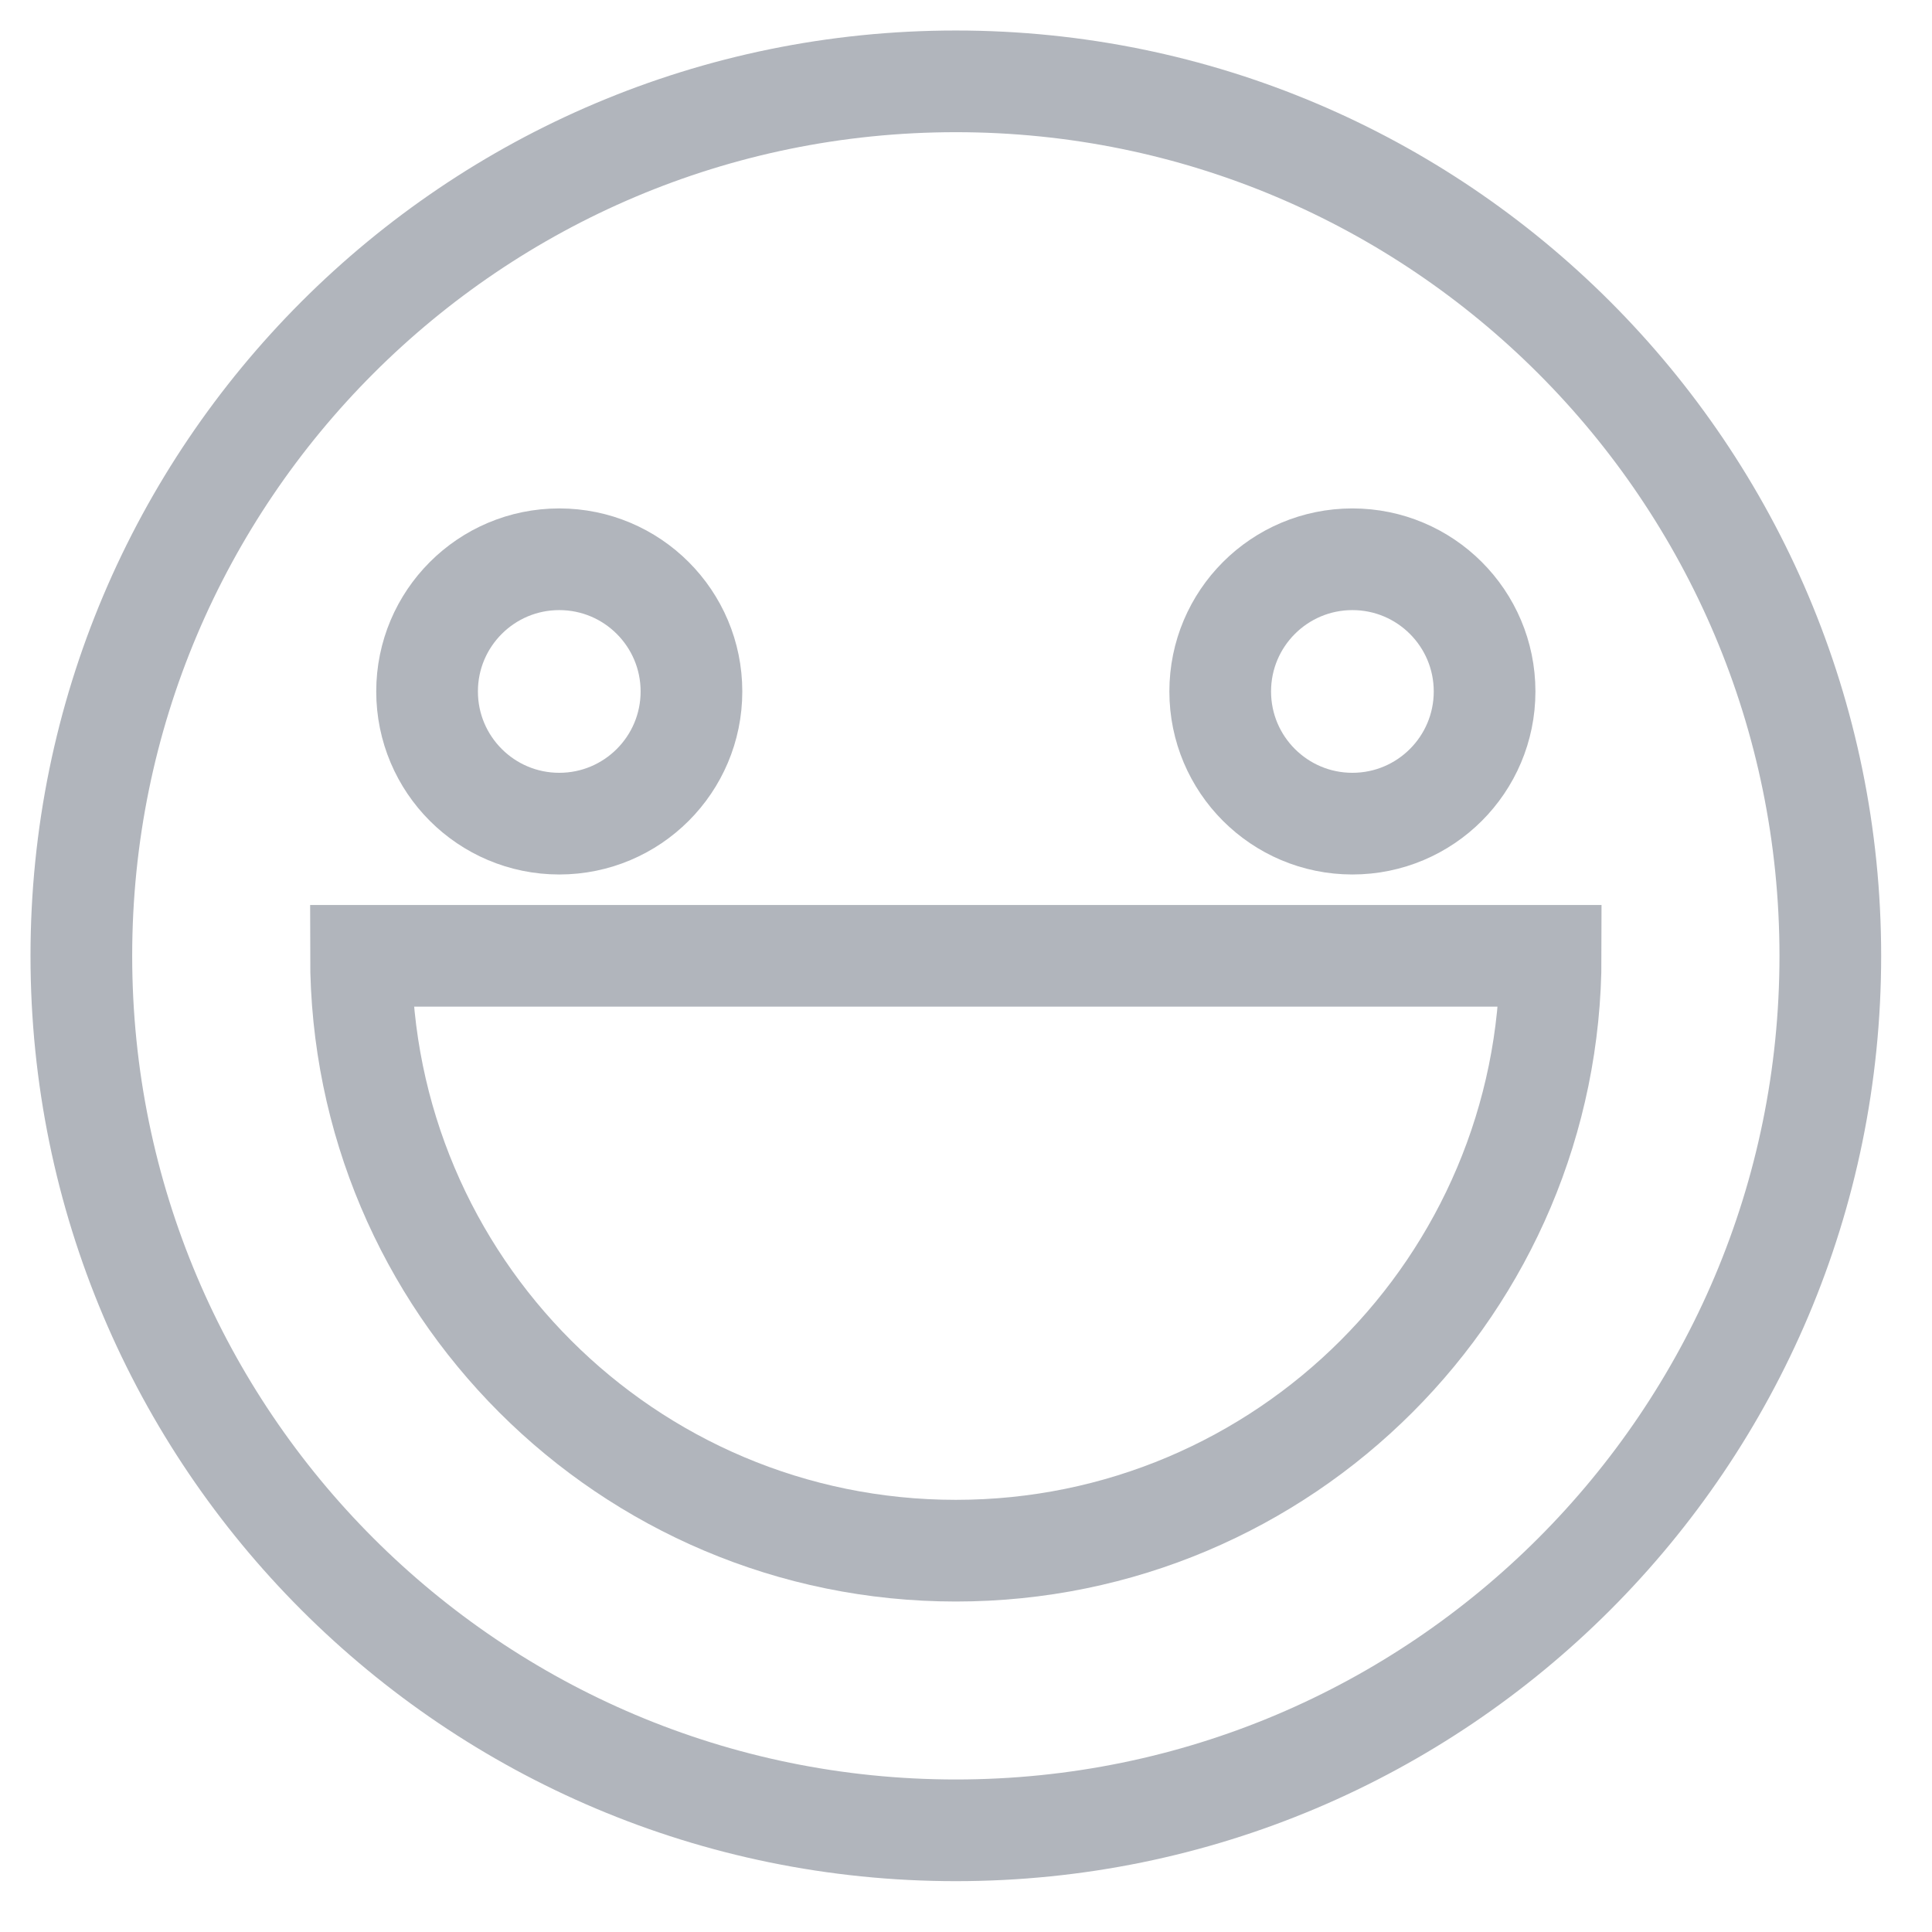 <?xml version="1.0" encoding="UTF-8"?>
<svg width="19px" height="19px" viewBox="0 0 19 19" version="1.1" xmlns="http://www.w3.org/2000/svg" xmlns:xlink="http://www.w3.org/1999/xlink">
    <!-- Generator: Sketch 63 (92445) - https://sketch.com -->
    <title>笑脸</title>
    <desc>Created with Sketch.</desc>
    <g id="页面-1" stroke="none" stroke-width="1" fill="none" fill-rule="evenodd">
        <g id="新建报告-默认看板-展开" transform="translate(-18, -343)" fill-rule="nonzero">
            <g id="笑脸" transform="translate(17, 342)">
                <rect id="矩形" fill="#000000" opacity="0" x="0" y="0" width="20.8" height="20.8"></rect>
                <path d="M10.4,1.8 C8.025,1.8 5.875,2.763 4.319,4.319 C2.763,5.875 1.8,8.025 1.8,10.4 C1.8,12.775 2.763,14.925 4.319,16.481 C5.875,18.037 8.025,19 10.4,19 C12.775,19 14.925,18.037 16.481,16.481 C18.037,14.925 19,12.775 19,10.4 C19,8.025 18.037,5.875 16.481,4.319 C14.925,2.763 12.775,1.8 10.4,1.8 Z" id="路径" stroke="#B1B5BC"></path>
                <path d="M5.2,7.8 C5.2,8.518 5.782,9.1 6.5,9.1 C7.218,9.1 7.8,8.518 7.8,7.8 C7.8,7.082 7.218,6.5 6.5,6.5 C5.782,6.5 5.2,7.082 5.2,7.8 Z" id="路径" stroke="#B1B5BC"></path>
                <path d="M13,7.8 C13,8.518 13.582,9.1 14.3,9.1 C15.018,9.1 15.6,8.518 15.6,7.8 C15.6,7.082 15.018,6.5 14.3,6.5 C13.582,6.5 13,7.082 13,7.8 Z" id="路径" stroke="#B1B5BC"></path>
                <path d="M4.55,10.4 C4.55,13.631 7.169,16.25 10.4,16.25 C13.631,16.25 16.25,13.631 16.25,10.4 L4.55,10.4 Z" id="路径" stroke="#B1B5BC"></path>
            </g>
        </g>
    </g>
</svg>